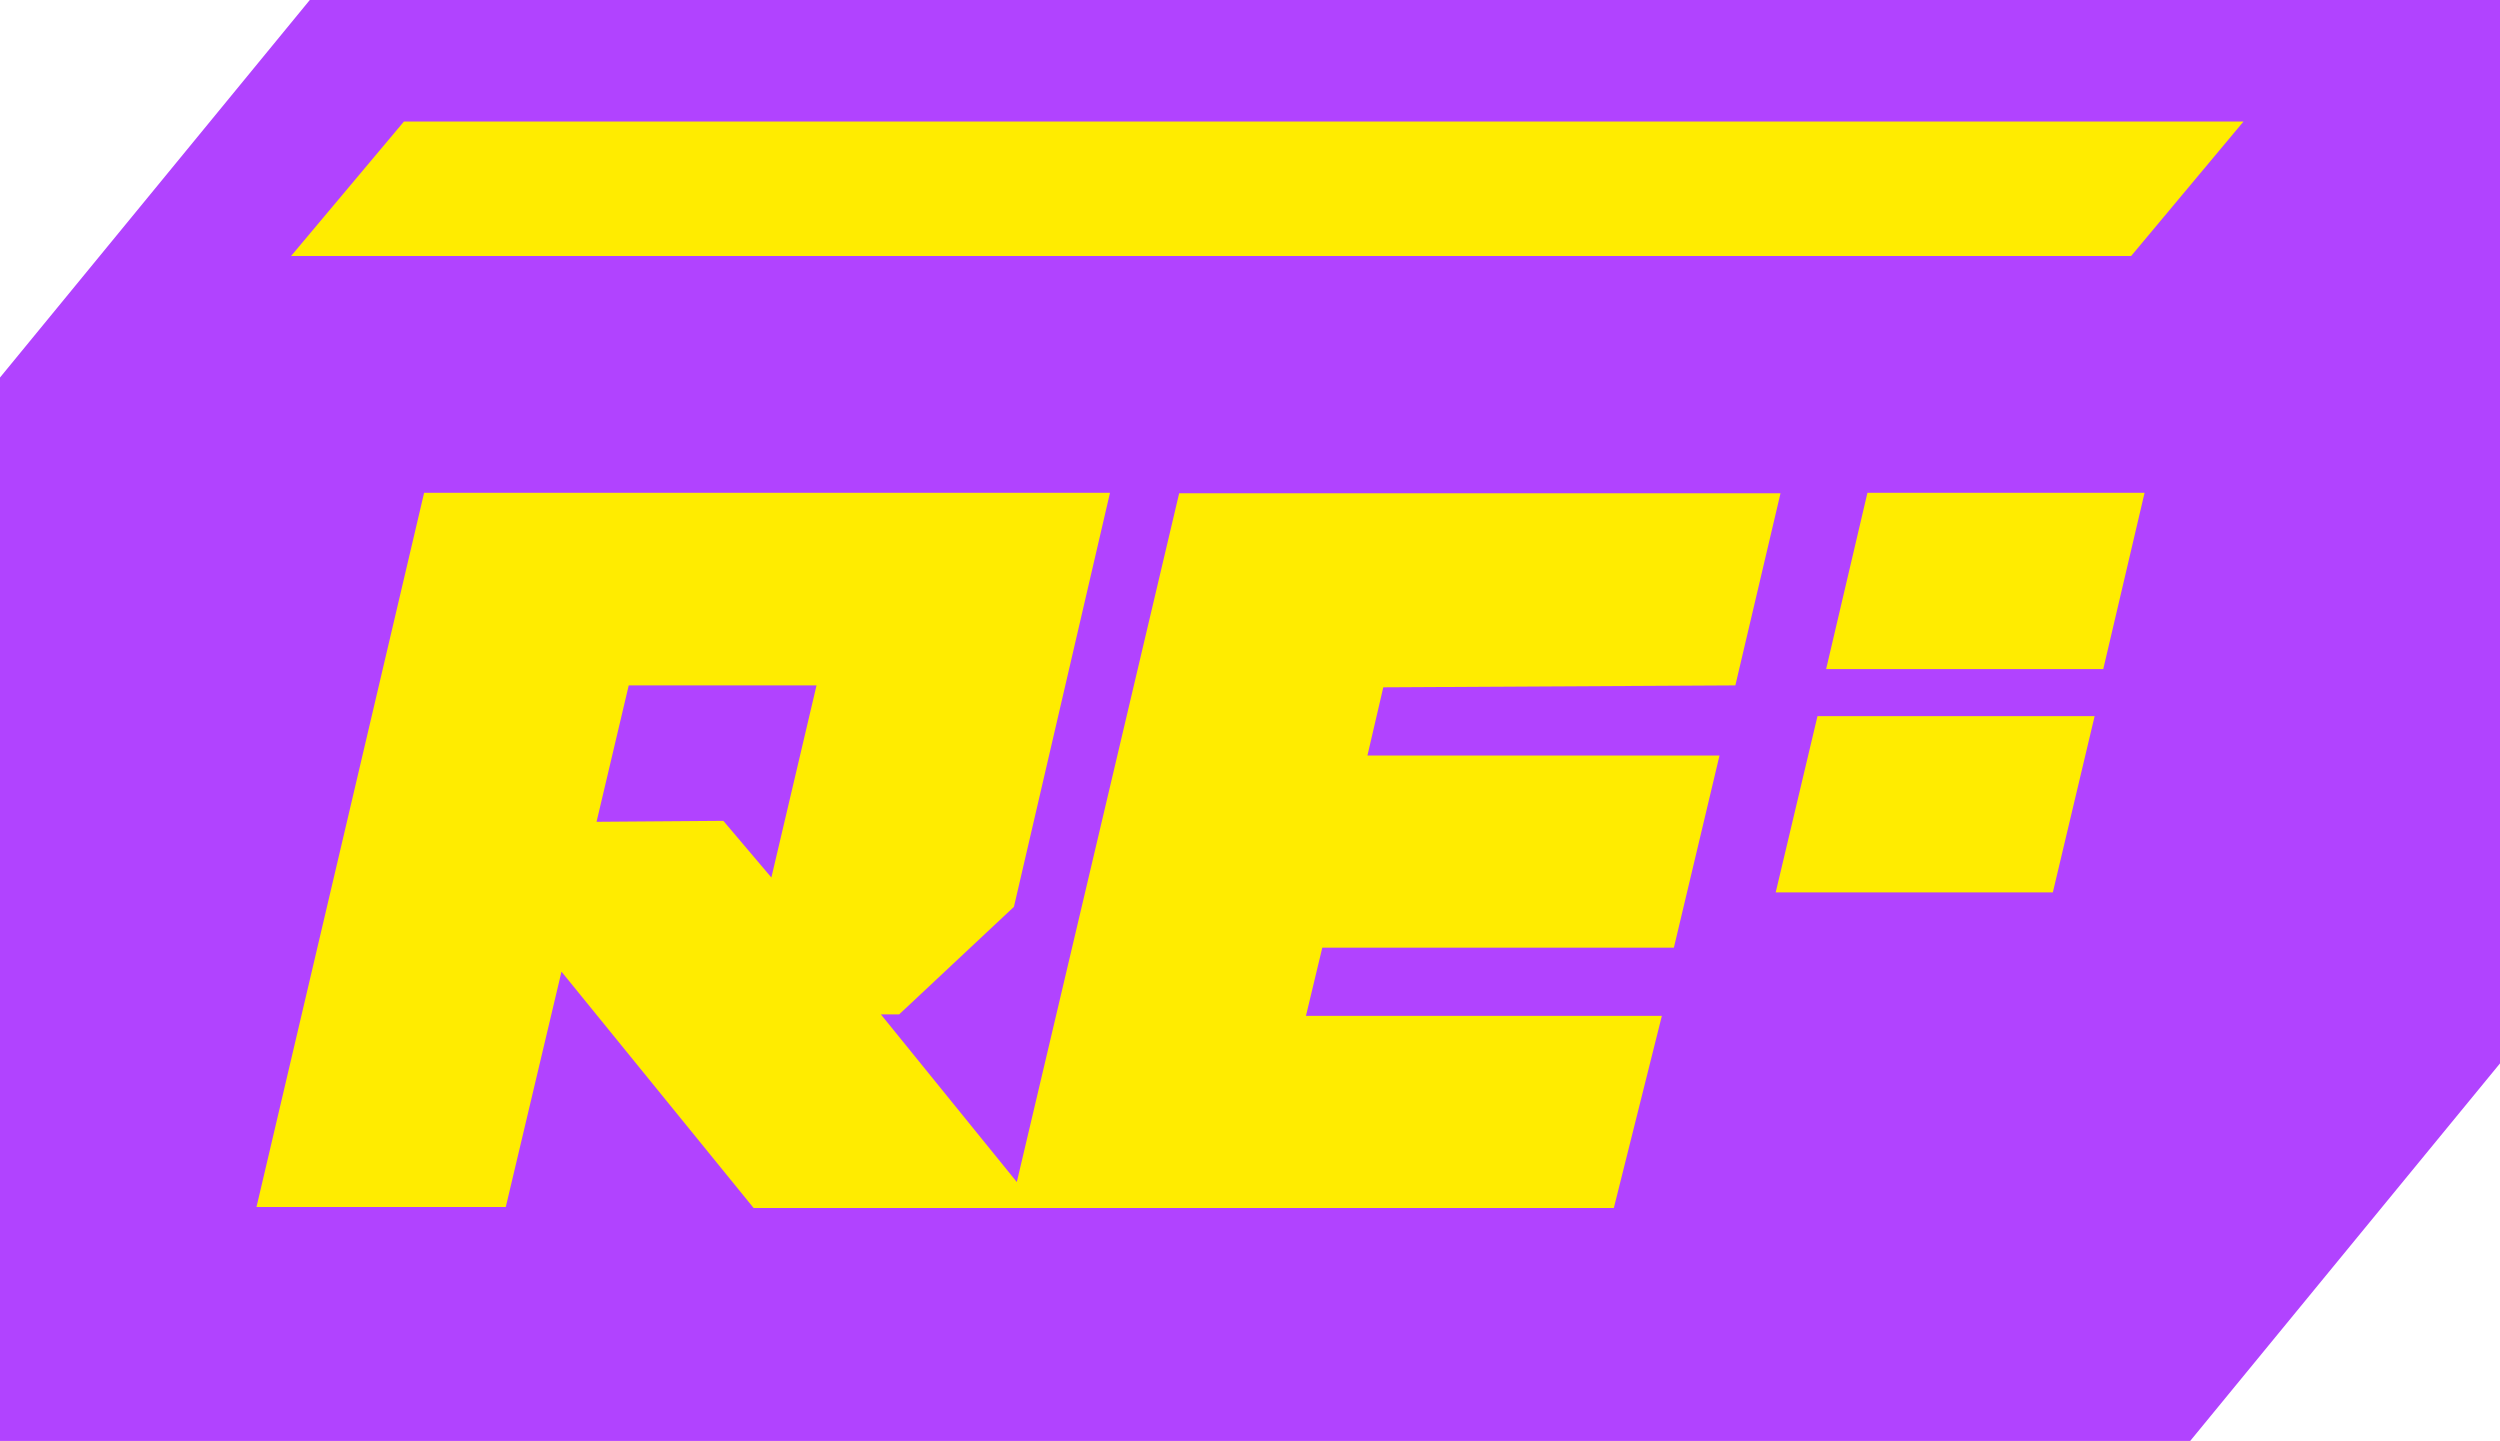 <svg xmlns="http://www.w3.org/2000/svg" viewBox="0 0 52.05 30"><defs><style>.cls-1{fill:#b143ff;}.cls-2{fill:#ffec00;}</style></defs><g id="圖層_2" data-name="圖層 2"><g id="圖層_1-2" data-name="圖層 1"><polygon class="cls-1" points="52.05 0 6.45 0 0 7.86 0 30 45.6 30 52.05 22.14 52.05 0"/><polygon class="cls-2" points="38.88 10.26 38.02 13.93 43.79 13.93 44.65 10.26 38.88 10.26"/><polygon class="cls-2" points="36.97 18.58 42.74 18.58 43.61 14.91 37.84 14.91 36.97 18.58"/><path class="cls-2" d="M36.13,14.27l.94-4H24.55L21.17,24.61l-2.83-3.49h.38l2.39-2.24,2-8.62H8.83L5.34,25.13h5.19l1.16-4.9,4,4.92H21.6v0h12l1-4H27.19l.34-1.42h7.32l.95-4H28.47l.33-1.42ZM12.42,17.11l.67-2.84H17l-.94,4-1-1.18Z"/><polygon class="cls-2" points="6.06 5.33 8.41 2.53 46.71 2.53 44.37 5.33 6.06 5.33"/></g></g></svg>